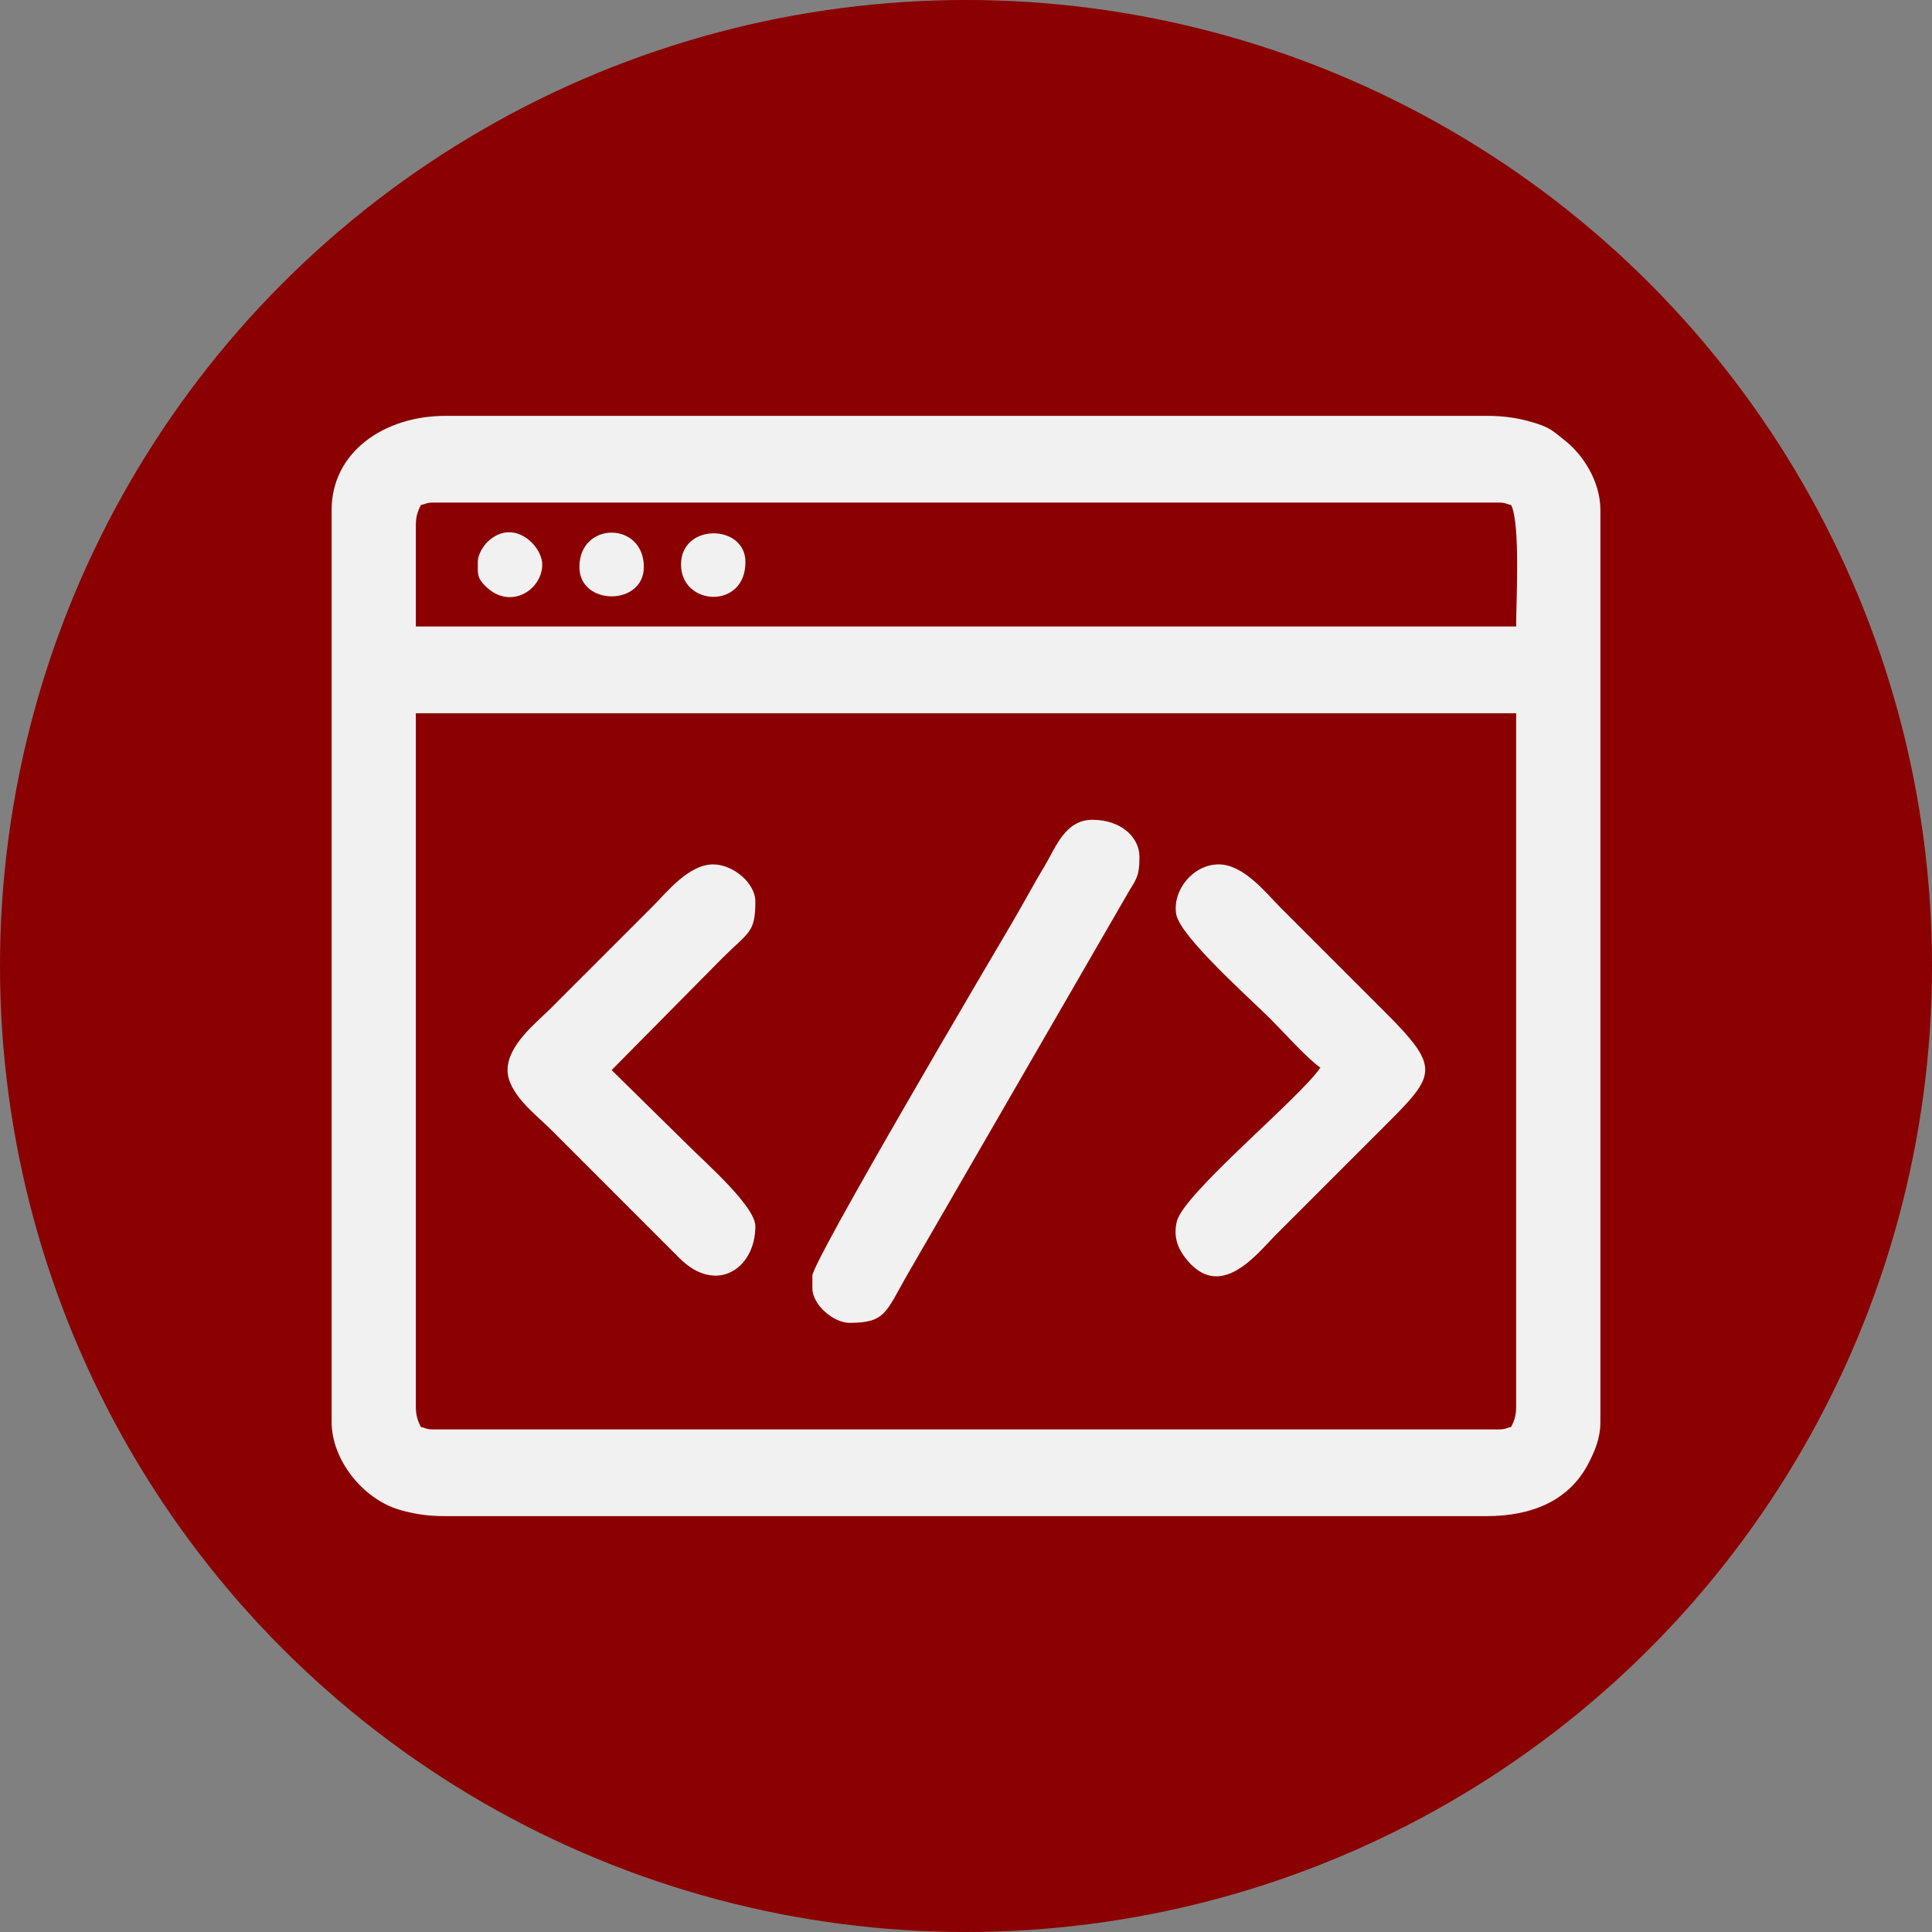 <?xml version="1.0" encoding="UTF-8"?>
<!DOCTYPE svg PUBLIC "-//W3C//DTD SVG 1.1//EN" "http://www.w3.org/Graphics/SVG/1.1/DTD/svg11.dtd">
<!-- Creator: CorelDRAW 2018 (64 Bit Versão de avaliação) -->
<svg xmlns="http://www.w3.org/2000/svg" xml:space="preserve" width="16.933mm" height="16.933mm" version="1.1" style="shape-rendering:geometricPrecision; text-rendering:geometricPrecision; image-rendering:optimizeQuality; fill-rule:evenodd; clip-rule:evenodd"
viewBox="0 0 1693.32 1693.32"
 xmlns:xlink="http://www.w3.org/1999/xlink">
 <rect x="0" y="0" width="1693.32" height="1693.32" fill="#808080" stroke="none"/>
 <defs>
  <style type="text/css">
   <![CDATA[
    .fil0 {fill:darkred}
    .fil1 {fill:#F1F1F1}
   ]]>
  </style>
 </defs>
 <g id="Camada_x0020_1">
  <g id="_2300263731008">
   <circle class="fil0" cx="846.66" cy="846.66" r="846.66"/>
   <g>
    <path class="fil1" d="M364.48 1233.27l0 -608.15 964.35 0 0 608.15c0,7.87 -1.82,12.12 -4.34,17.37 -4.87,1.14 -4.99,2.18 -10.86,2.18l-933.94 0c-5.87,0 -5.99,-1.04 -10.86,-2.18 -2.52,-5.25 -4.35,-9.5 -4.35,-17.37zm0 -773.22c0,-7.87 1.83,-12.12 4.35,-17.37 4.87,-1.14 4.99,-2.18 10.86,-2.18l933.94 0c5.87,0 5.99,1.04 10.86,2.18 8.14,16.96 4.34,84.09 4.34,106.42l-964.35 0 0 -89.05zm-73.84 -13.03l0 799.28c0,32.81 26.98,67.53 59.79,77.04 12.82,3.71 24.56,5.49 40.12,5.49l912.22 0c40.8,0 73.23,-14.13 89.84,-46.98 5.14,-10.15 10.07,-21.26 10.07,-35.55l0 -799.28c0,-25.72 -15.93,-48.93 -30.65,-60.57 -11.02,-8.7 -13.03,-11.76 -29.16,-16.45 -12.79,-3.73 -24.54,-5.52 -40.1,-5.52l-912.22 0c-54.2,0 -99.91,31.93 -99.91,82.54z"/>
    <path class="fil1" d="M712 1118.15l0 10.86c0,14.74 18.65,30.41 32.58,30.41 31.43,0 31.76,-9.18 50.06,-41.16l192.53 -333.08c7.79,-13.89 11.53,-15.18 11.53,-34.09 0,-17.43 -16.28,-32.58 -41.27,-32.58 -23.85,0 -32.07,24.17 -41.14,39.22 -10.28,17.05 -18.84,33.34 -29.28,51.09 -14.71,25.02 -175.01,296.55 -175.01,309.33z"/>
    <path class="fil1" d="M1157.25 935.71c-17.69,26.42 -120.08,110.35 -125.85,134.96 -2.92,12.44 0.26,22.3 7.21,31.46 30.53,40.25 63.32,-3.59 80.09,-20.36l90.13 -90.13c49.66,-49.65 56.11,-53.58 4.35,-105.34l-91.22 -91.22c-12.33,-12.33 -31.89,-37.47 -53.76,-37.47 -22.88,0 -40.83,23.09 -37.28,43.74 3.38,19.56 65.46,74.57 82.35,91.46 10.98,10.98 33.07,35.6 43.98,42.9z"/>
    <path class="fil1" d="M444.85 937.88c0,20.68 25.64,39.76 37.46,51.59l112.93 112.96c32.06,32.51 66.8,9.87 66.8,-27.71 0,-17.4 -43.58,-55.53 -59.18,-71.14l-66.79 -65.7 97.19 -98.28c22.85,-22.85 28.78,-21.76 28.78,-49.41 0,-16.43 -19.8,-32.58 -36.92,-32.58 -21.57,0 -40.54,24.25 -52.67,36.38l-90.14 90.14c-12.33,12.33 -37.46,31.8 -37.46,53.75z"/>
    <path class="fil1" d="M507.83 496.97c0,34.28 56.47,34.28 56.47,0 0,-40.18 -56.47,-40.18 -56.47,0z"/>
    <path class="fil1" d="M596.88 494.8c0,36.48 56.47,39.73 56.47,-2.17 0,-33.58 -56.47,-34.32 -56.47,2.17z"/>
    <path class="fil1" d="M418.78 492.63c0,10.92 -0.7,13.82 6.92,21.32 21.56,21.18 49.55,3.08 49.55,-19.15 0,-16.31 -24.51,-40.71 -46.91,-20.85 -4.26,3.78 -9.56,11.48 -9.56,18.68z"/>
   </g>
  </g>
 </g>
</svg>
